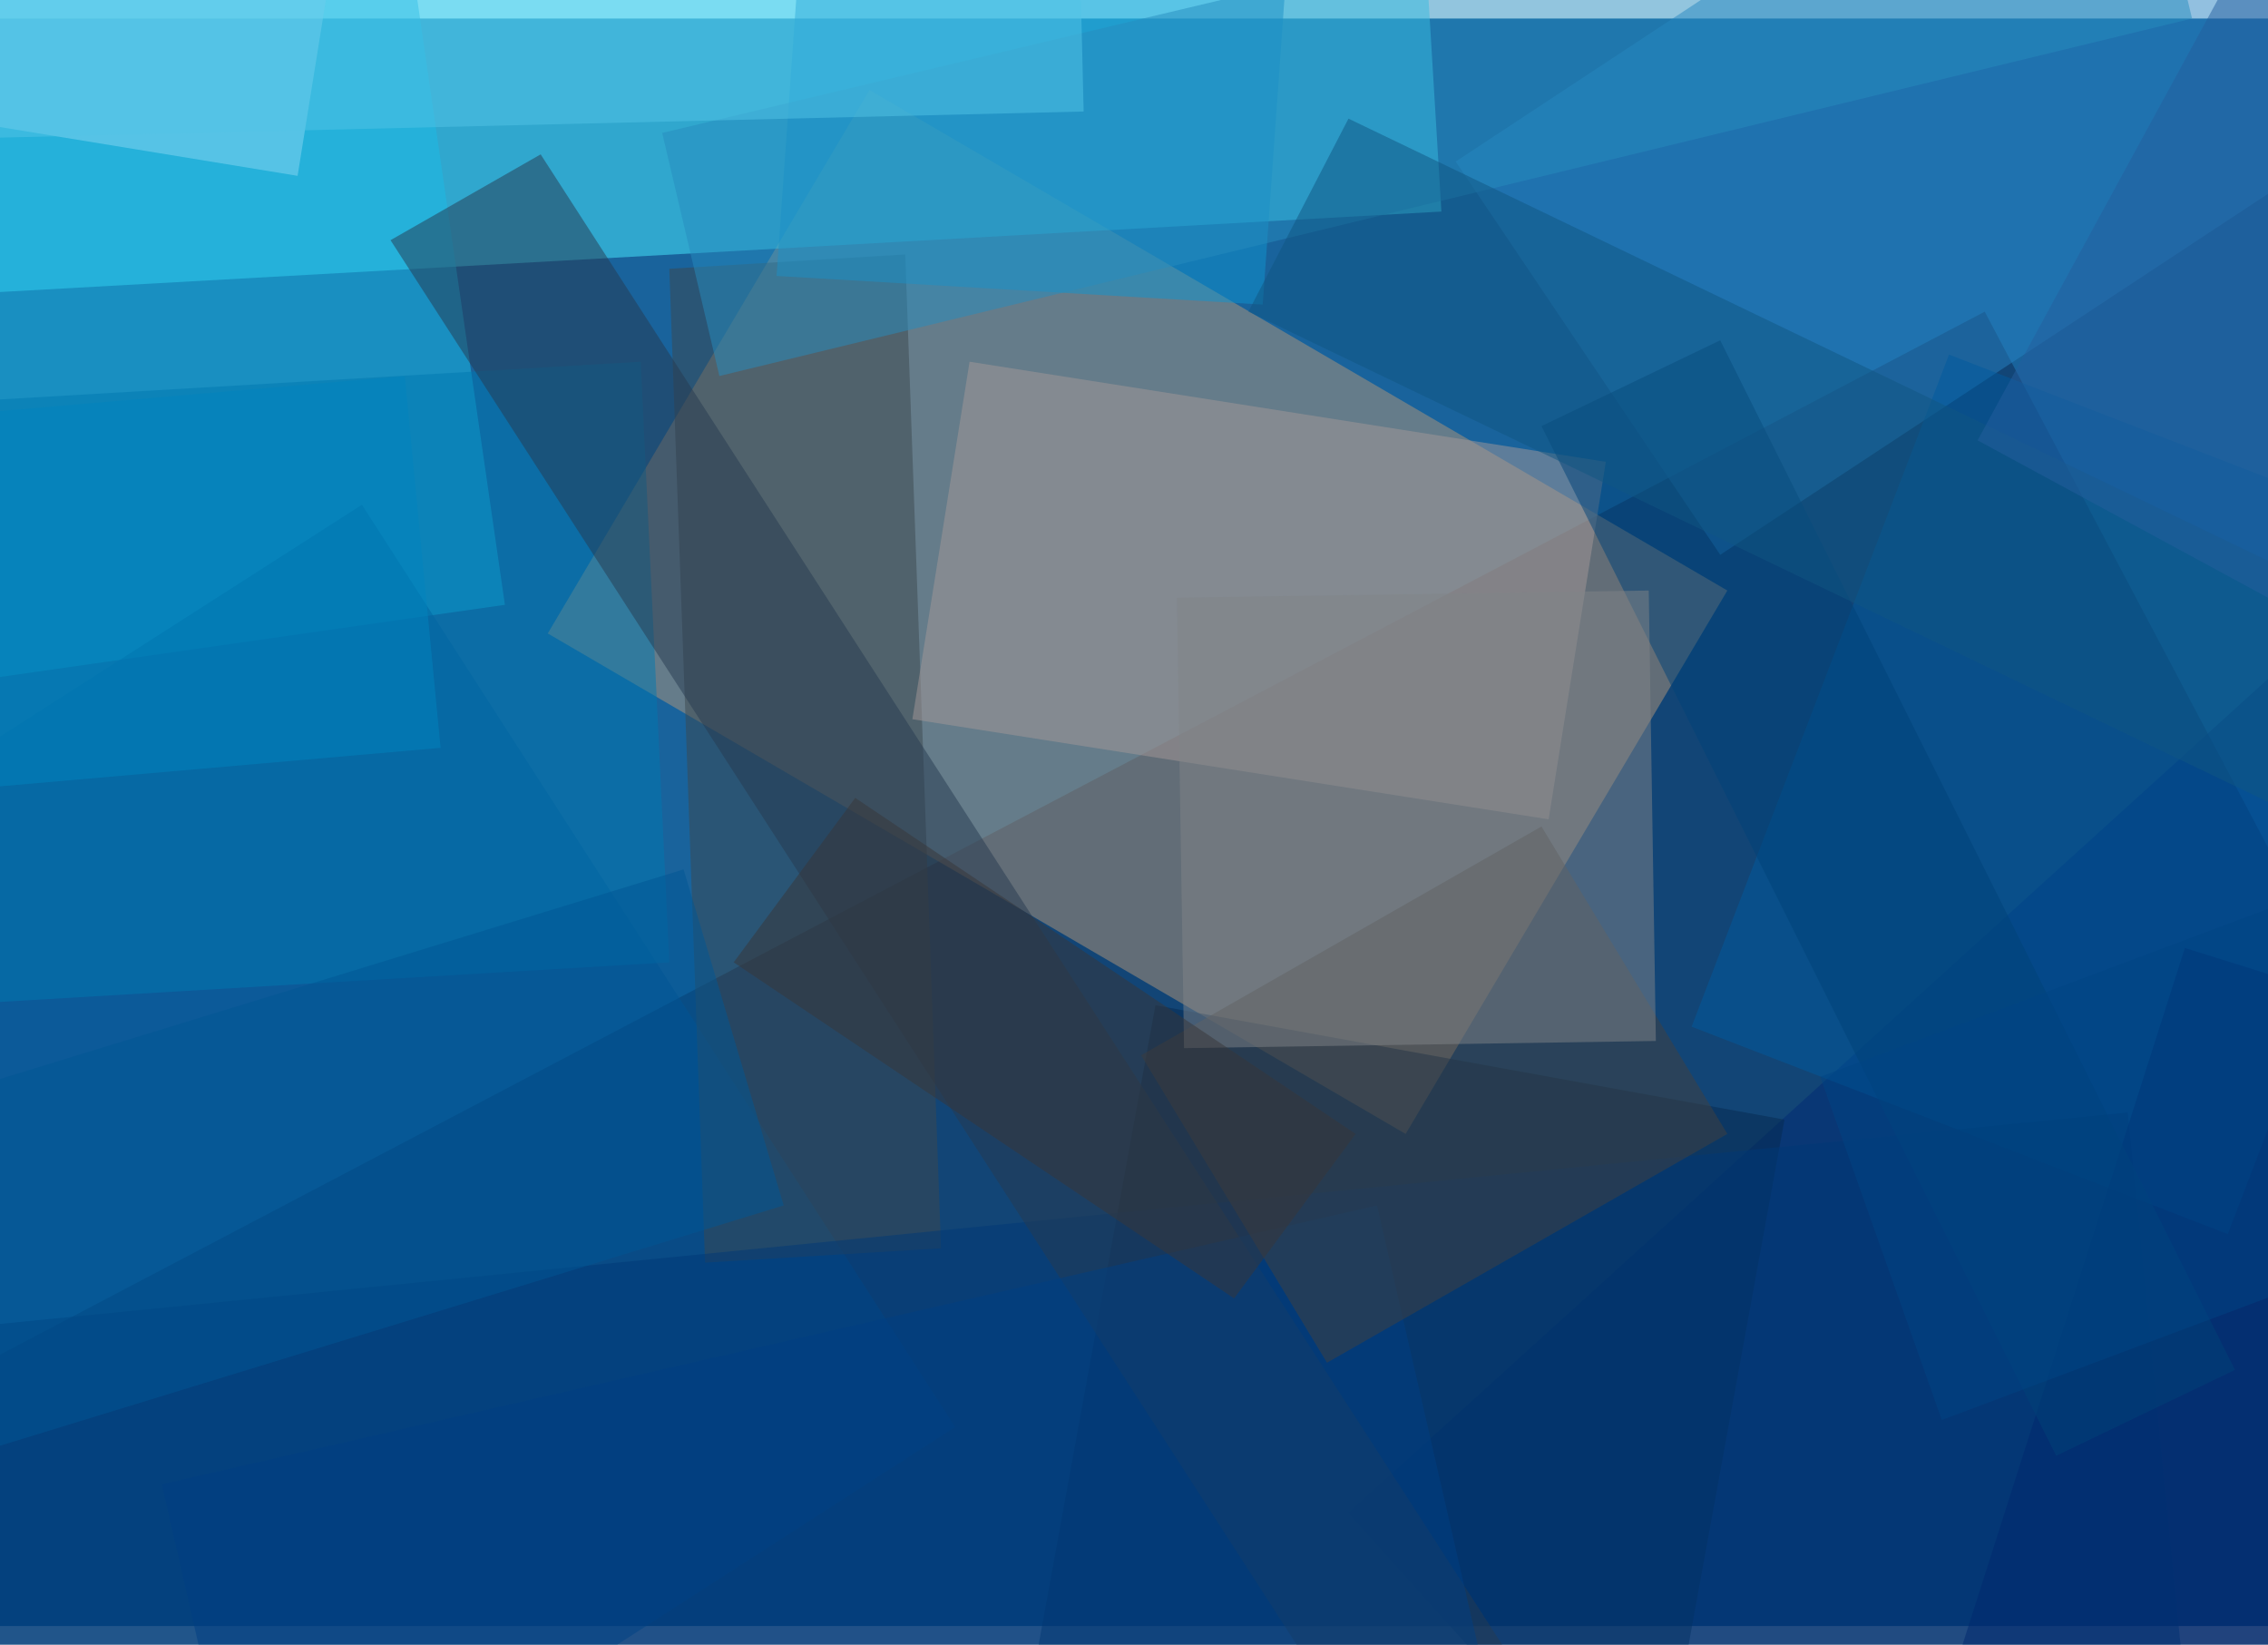 <svg width="600" height="435" xmlns="http://www.w3.org/2000/svg">
 <defs>
  <filter id="g10">
   <feGaussianBlur stdDeviation="10"/>
  </filter>
  <filter id="g1">
   <feGaussianBlur stdDeviation="1"/>
  </filter>
 </defs>
 <g>
  <title>Layer 1</title>
  <rect id="svg_1" fill="#19639c" height="425.2" width="756.5" y="4.9" x="-78.25" class="cls-1"/>
  <path id="svg_2" fill="rgba(12,41,81,.5)" d="m525.06,82.44l-669.5,351.77l208.03,393.38l669.51,-351.77l-208.04,-393.38z" class="cls-19"/>
  <path id="svg_3" fill="rgba(178,151,121,.5)" d="m230.02,23.81l-85.11,143.74l226.95,132.39l85.11,-143.74l-226.95,-132.39z" class="cls-13"/>
  <path id="svg_4" fill="rgba(73,236,255,.5)" d="m-59.34,80.55l440.66,-24.59l-15.13,-249.65l-440.66,24.59l15.13,249.65z" class="cls-27"/>
  <path id="svg_5" fill="rgba(0,42,117,.5)" d="m356.74,400.17l285.58,317.73l304.49,-276.12l-285.58,-317.73l-304.49,276.12z" class="cls-6"/>
  <path id="svg_6" fill="rgba(26,188,231,.5)" d="m-78.25,190.24l211.82,-30.26l-41.61,-287.47l-209.93,30.26l39.72,287.47z" class="cls-20"/>
  <path id="svg_7" fill="rgba(0,82,151,.5)" d="m95.75,133.51l-410.41,262.88l158.87,243.97l408.51,-262.88l-156.97,-243.97z" class="cls-2"/>
  <path id="svg_8" fill="rgba(39,131,195,.5)" d="m385.11,42.73l69.98,104.02l327.18,-215.61l-69.98,-104.02l-327.18,215.61z" class="cls-23"/>
  <path id="svg_9" fill="rgba(6,42,80,.5)" d="m305.67,265.89l-35.93,196.69l166.43,30.26l35.93,-196.69l-166.43,-30.26z" class="cls-18"/>
  <path id="svg_10" fill="rgba(60,72,79,.5)" d="m177.07,71.09l9.46,262.88l62.41,-3.78l-9.46,-262.88l-62.41,3.78z" class="cls-26"/>
  <path id="svg_11" fill="rgba(0,91,158,.5)" d="m447.52,271.57l141.84,54.85l68.09,-177.78l-141.84,-54.85l-68.09,177.78z" class="cls-9"/>
  <path id="svg_12" fill="rgba(164,153,152,.5)" d="m241.37,190.24l168.32,26.48l15.13,-94.56l-168.32,-26.48l-15.13,94.56z" class="cls-14"/>
  <path id="svg_13" fill="rgba(0,56,118,.5)" d="m562.88,294.26l-894.56,88.89l28.37,266.67l892.67,-88.89l-26.48,-266.67z" class="cls-8"/>
  <path id="svg_14" fill="rgba(0,121,176,.5)" d="m169.5,95.68l-385.82,22.7l9.46,158.87l383.92,-22.7l-7.57,-158.87l0.01,0z" class="cls-11"/>
  <path id="svg_15" fill="rgba(0,41,110,.5)" d="m578.01,250.76l-128.61,402.84l181.56,56.74l128.61,-402.84l-181.56,-56.74z" class="cls-7"/>
  <path id="svg_16" fill="rgba(16,148,206,.5)" d="m205.44,72.99l128.61,7.57l26.48,-372.58l-128.61,-7.57l-26.48,372.58z" class="cls-16"/>
  <path id="svg_17" fill="rgba(38,59,80,.5)" d="m143.03,40.83l-39.72,22.7l323.4,501.18l39.72,-22.7l-323.4,-501.18z" class="cls-24"/>
  <path id="svg_18" fill="rgba(136,215,242,.5)" d="m-36.64,27.6l115.37,18.91l43.49,-270.45l-115.36,-18.91l-43.5,270.45z" class="cls-21"/>
  <path id="svg_19" fill="rgba(0,63,131,.5)" d="m42.79,392.61l119.15,520.09l321.51,-73.76l-119.15,-520.09l-321.51,73.76z" class="cls-5"/>
  <path id="svg_20" fill="rgba(39,141,190,.5)" d="m175.18,35.16l15.13,64.3l389.6,-94.56l-15.13,-62.41l-389.6,92.67z" class="cls-22"/>
  <path id="svg_21" fill="rgba(0,86,148,.5)" d="m180.85,229.96l-259.1,79.43l26.48,88.89l259.1,-79.43l-26.48,-88.89z" class="cls-3"/>
  <path id="svg_22" fill="rgba(0,67,121,.5)" d="m455.08,90.01l-47.28,22.7l136.17,272.34l47.28,-22.7l-136.17,-272.34z" class="cls-4"/>
  <path id="svg_23" fill="rgba(17,86,130,.5)" d="m356.74,31.38l-26.48,51.06l295.04,141.84l26.48,-51.06l-295.04,-141.84z" class="cls-15"/>
  <path id="svg_24" fill="rgba(67,65,62,.5)" d="m407.8,218.61l-105.91,60.52l49.17,81.32l105.91,-60.52l-49.17,-81.32z" class="cls-17"/>
  <path id="svg_25" fill="rgba(129,132,136,.5)" d="m313.24,277.24l124.82,-1.89l-1.89,-119.15l-124.82,1.89l1.89,119.15z" class="cls-12"/>
  <path id="svg_26" fill="rgba(56,55,57,.5)" d="m226.24,211.05l-32.15,43.5l132.39,88.89l32.15,-43.5l-132.39,-88.89z" class="cls-25"/>
  <g id="svg_27" filter="url(#g10)" class="cls-29">
   <rect id="svg_28" transform="rotate(-1.38 2.93 3)" opacity="0.5" fill="#53c4e6" height="306.48" width="314.04" y="-270.16" x="-28.08" class="cls-31"/>
  </g>
  <g id="svg_29" filter="url(#g1)" class="cls-30">
   <polygon id="svg_30" fill="#004485" opacity="0.5" points="481.56 284.81 513.71 375.59 710.4 301.83 678.25 211.05 481.56 284.81" class="cls-32"/>
  </g>
  <path id="svg_31" fill="rgba(0,132,190,.5)" d="m107.09,99.46l-196.69,17.02l11.35,98.35l194.8,-17.02l-9.46,-98.35z" class="cls-10"/>
  <path id="svg_32" fill="rgba(37,94,159,.5)" d="m523.17,116.48l136.17,73.76l296.92,-544.68l-136.17,-73.76l-296.92,544.68z" class="cls-28"/>
 </g>
</svg>